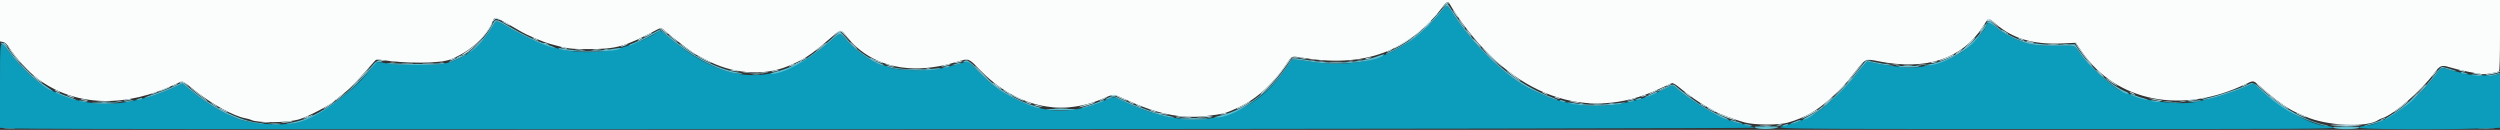 <svg id="svg" version="1.1" xmlns="http://www.w3.org/2000/svg" xmlns:xlink="http://www.w3.org/1999/xlink" width="400" height="20.776" viewBox="0, 0, 400,20.776"><rect x="0" y="0" width="400" height="20.776" fill="#333333" stroke="none"/><g id="svgg"><path id="path0" d="M230.506 1.968 C 227.388 5.789,223.497 8.419,219.250 9.576 C 216.791 10.245,212.945 10.388,210.083 9.916 C 209.167 9.765,208.042 9.607,207.583 9.566 L 206.750 9.492 205.754 10.954 C 199.966 19.454,190.808 21.403,180.184 16.395 C 177.949 15.342,178.277 15.384,176.970 15.980 C 171.975 18.255,167.356 18.274,162.896 16.038 C 159.886 14.530,158.736 13.701,156.621 11.514 C 155.727 10.590,154.925 9.833,154.837 9.833 C 154.750 9.833,154.357 9.942,153.964 10.074 C 153.215 10.327,152.514 10.508,150.583 10.948 C 148.339 11.459,142.605 11.257,141.925 10.643 C 141.838 10.564,141.635 10.500,141.473 10.500 C 140.406 10.500,137.049 8.262,135.627 6.602 C 134.333 5.091,134.604 5.075,132.626 6.785 C 124.166 14.101,115.961 13.760,106.705 5.708 C 105.962 5.062,105.600 4.846,105.455 4.961 C 103.962 6.149,99.806 7.769,97.417 8.095 C 91.684 8.877,87.339 7.850,81.171 4.252 C 79.503 3.279,79.379 3.249,79.095 3.754 C 77.101 7.303,74.471 9.411,71.062 10.192 C 69.683 10.509,63.537 10.467,61.750 10.130 C 60.219 9.841,60.198 9.845,59.744 10.494 C 57.020 14.383,50.753 18.982,47.218 19.684 C 44.782 20.168,39.884 19.801,38.083 18.999 C 37.900 18.917,37.202 18.623,36.532 18.345 C 35.106 17.754,32.088 15.793,30.392 14.355 L 29.200 13.346 28.225 13.810 C 27.689 14.066,26.800 14.446,26.250 14.654 C 25.700 14.862,25.100 15.092,24.917 15.164 C 24.603 15.287,23.724 15.543,22.583 15.843 C 16.766 17.371,11.328 16.593,6.750 13.576 C 5.090 12.483,2.738 10.092,1.165 7.902 C -0.023 6.247,0.000 6.131,-0.000 13.712 L -0.000 20.448 2.276 20.557 C 7.187 20.793,281.286 20.661,280.750 20.424 C 280.475 20.302,279.537 20.031,278.667 19.822 C 277.796 19.613,276.971 19.385,276.833 19.317 C 276.696 19.248,276.246 19.068,275.833 18.917 C 274.058 18.268,269.805 15.569,268.175 14.058 C 267.637 13.559,267.792 13.530,265.813 14.494 C 263.737 15.505,261.901 16.109,259.500 16.570 C 256.099 17.223,252.918 17.052,249.083 16.009 C 248.337 15.806,247.465 15.442,245.167 14.378 C 241.286 12.580,235.918 7.464,232.662 2.458 C 231.413 0.539,231.632 0.589,230.506 1.968 M318.033 3.700 C 317.923 3.810,317.833 3.963,317.833 4.040 C 317.833 4.528,315.721 6.971,314.455 7.949 C 312.033 9.819,307.325 11.147,304.473 10.764 C 303.984 10.698,303.021 10.581,302.333 10.503 C 301.646 10.426,300.558 10.240,299.917 10.090 L 298.750 9.817 298.167 10.459 C 297.846 10.813,297.133 11.688,296.583 12.405 C 295.417 13.925,291.914 17.245,290.635 18.044 C 289.191 18.944,287.838 19.515,286.083 19.966 C 283.330 20.673,280.901 20.634,328.750 20.645 C 367.838 20.654,373.695 20.624,373.333 20.417 C 373.104 20.286,372.679 20.176,372.388 20.173 C 369.908 20.145,364.752 17.272,361.235 13.959 L 360.554 13.317 359.207 13.909 C 357.638 14.599,355.397 15.350,353.746 15.740 C 353.107 15.891,352.246 16.102,351.833 16.210 C 349.184 16.900,343.427 16.309,340.703 15.068 C 340.219 14.847,339.777 14.667,339.719 14.667 C 338.795 14.667,334.234 10.648,332.898 8.656 C 331.901 7.170,332.217 7.283,329.161 7.321 C 326.635 7.352,324.983 7.191,323.917 6.807 C 322.001 6.119,320.611 5.371,319.420 4.389 C 318.204 3.386,318.300 3.433,318.033 3.700 M389.766 11.903 C 386.788 16.076,381.138 20.143,378.278 20.172 C 377.988 20.175,377.604 20.287,377.426 20.422 C 377.067 20.694,389.946 20.784,396.723 20.557 L 400.000 20.447 400.000 16.129 L 400.000 11.811 399.625 11.947 C 399.071 12.148,395.891 12.109,394.833 11.888 C 394.329 11.783,393.317 11.535,392.583 11.339 C 391.850 11.142,391.093 10.942,390.900 10.893 C 390.617 10.821,390.400 11.014,389.766 11.903 " stroke="none" fill="#0d9dbc" fill-rule="evenodd"></path><path id="path1" d="M0.000 3.312 L 0.000 6.625 0.477 6.720 C 0.821 6.789,1.111 7.061,1.519 7.698 C 2.507 9.241,4.656 11.583,6.010 12.592 C 12.045 17.085,20.065 17.347,28.397 13.322 C 29.280 12.895,29.067 12.805,31.189 14.496 C 33.944 16.691,37.412 18.591,39.276 18.928 C 39.628 18.992,40.041 19.108,40.194 19.187 C 41.185 19.697,45.842 19.661,47.750 19.127 C 49.250 18.707,53.147 16.651,53.667 16.005 C 53.712 15.948,54.237 15.530,54.833 15.077 C 55.429 14.624,56.254 13.881,56.667 13.425 C 57.079 12.970,57.867 12.103,58.417 11.498 C 58.967 10.894,59.593 10.188,59.808 9.930 C 60.159 9.509,60.270 9.472,60.891 9.570 C 64.861 10.198,70.339 10.173,72.042 9.518 C 75.184 8.309,77.997 5.749,78.886 3.288 C 79.130 2.612,79.367 2.704,83.208 4.960 C 84.457 5.694,86.761 6.672,88.167 7.066 C 90.732 7.784,91.257 7.854,94.094 7.857 C 98.627 7.861,99.930 7.495,105.083 4.767 C 105.749 4.414,105.834 4.426,106.421 4.959 C 107.654 6.077,111.315 8.833,111.567 8.833 C 111.596 8.833,112.151 9.125,112.799 9.481 C 117.028 11.806,122.015 12.233,126.000 10.613 C 128.520 9.589,129.699 8.825,132.541 6.376 C 134.687 4.527,134.415 4.552,135.672 6.090 C 138.736 9.839,143.676 11.548,149.173 10.762 C 150.771 10.533,151.336 10.406,153.338 9.819 C 155.011 9.329,154.999 9.324,156.708 11.100 C 162.472 17.086,169.659 18.768,176.546 15.740 C 178.167 15.027,178.167 15.027,179.858 15.815 C 185.019 18.217,188.923 19.038,192.962 18.569 C 195.710 18.250,196.147 18.134,198.167 17.187 C 201.218 15.758,203.986 13.168,206.242 9.631 C 206.616 9.044,206.892 8.971,208.000 9.169 C 218.113 10.974,225.506 8.300,231.017 0.846 C 231.442 0.271,231.790 0.189,231.953 0.625 C 232.013 0.785,232.547 1.629,233.140 2.500 C 241.913 15.394,253.853 19.716,265.500 14.214 C 266.462 13.759,267.362 13.348,267.500 13.300 C 267.642 13.250,268.109 13.510,268.583 13.903 C 270.197 15.240,271.929 16.464,273.083 17.083 C 273.725 17.427,274.328 17.770,274.422 17.845 C 274.754 18.107,277.936 19.282,279.171 19.598 C 280.862 20.031,284.628 20.039,286.083 19.613 C 288.792 18.821,290.667 17.757,292.852 15.774 C 294.870 13.942,294.989 13.812,296.972 11.292 C 298.476 9.379,298.463 9.384,300.595 9.808 C 308.201 11.322,313.945 9.414,317.238 4.281 C 318.211 2.765,318.113 2.787,319.305 3.817 C 322.061 6.199,325.374 7.169,330.001 6.948 L 332.109 6.847 333.140 8.334 C 338.667 16.309,349.172 18.358,359.323 13.439 C 360.432 12.901,360.553 12.899,361.126 13.396 C 361.378 13.614,362.183 14.312,362.917 14.947 C 364.423 16.253,366.252 17.500,367.346 17.970 C 367.751 18.144,368.421 18.440,368.833 18.627 C 372.216 20.161,378.862 20.467,380.583 19.167 C 380.675 19.097,380.937 18.983,381.164 18.913 C 382.970 18.358,387.399 14.523,389.430 11.757 C 390.350 10.504,390.661 10.367,391.784 10.717 C 393.343 11.203,396.575 11.865,397.417 11.871 C 397.866 11.874,399.631 11.542,399.836 11.415 C 399.938 11.352,400.000 9.193,400.000 5.657 L 400.000 0.000 200.000 0.000 L 0.000 0.000 0.000 3.312 " stroke="none" fill="#fbfcfc" fill-rule="evenodd"></path><path id="path2" d="M317.918 3.331 C 317.859 3.427,317.928 3.453,318.085 3.393 C 318.252 3.329,318.555 3.472,318.885 3.770 L 319.417 4.250 318.927 3.708 C 318.429 3.157,318.101 3.035,317.918 3.331 M227.583 4.772 L 226.583 5.702 227.625 4.834 C 228.531 4.080,228.790 3.821,228.625 3.837 C 228.602 3.840,228.133 4.260,227.583 4.772 M317.000 4.833 C 316.804 5.108,316.681 5.333,316.727 5.333 C 316.773 5.333,316.971 5.108,317.167 4.833 C 317.362 4.558,317.485 4.333,317.439 4.333 C 317.394 4.333,317.196 4.558,317.000 4.833 M320.251 4.834 C 320.362 5.015,321.333 5.556,321.333 5.437 C 321.333 5.398,321.066 5.209,320.740 5.016 C 320.414 4.824,320.193 4.742,320.251 4.834 M225.917 6.098 L 225.417 6.528 225.958 6.169 C 226.256 5.972,226.500 5.778,226.500 5.739 C 226.500 5.614,226.429 5.657,225.917 6.098 M76.410 7.042 L 75.583 7.917 76.458 7.090 C 76.940 6.635,77.333 6.241,77.333 6.215 C 77.333 6.090,77.179 6.229,76.410 7.042 M236.250 7.000 C 236.608 7.367,236.938 7.667,236.984 7.667 C 237.030 7.667,236.775 7.367,236.417 7.000 C 236.059 6.633,235.728 6.333,235.682 6.333 C 235.637 6.333,235.892 6.633,236.250 7.000 M0.667 7.023 C 0.804 7.148,1.025 7.362,1.156 7.500 C 1.342 7.694,1.339 7.658,1.142 7.342 C 1.002 7.118,0.782 6.903,0.652 6.865 C 0.463 6.809,0.465 6.839,0.667 7.023 M87.083 7.000 C 87.267 7.079,87.529 7.143,87.667 7.143 C 87.824 7.143,87.793 7.090,87.583 7.000 C 87.400 6.921,87.138 6.857,87.000 6.857 C 86.842 6.857,86.873 6.910,87.083 7.000 M131.573 7.375 L 131.083 7.917 131.625 7.427 C 131.923 7.158,132.167 6.914,132.167 6.885 C 132.167 6.757,132.029 6.870,131.573 7.375 M330.125 7.118 C 330.331 7.157,330.669 7.157,330.875 7.118 C 331.081 7.078,330.912 7.045,330.500 7.045 C 330.087 7.045,329.919 7.078,330.125 7.118 M314.167 7.854 C 313.586 8.363,313.586 8.364,314.120 8.008 C 314.415 7.812,314.701 7.580,314.755 7.492 C 314.916 7.232,314.782 7.314,314.167 7.854 M96.708 7.948 C 96.869 7.990,97.131 7.990,97.292 7.948 C 97.452 7.906,97.321 7.872,97.000 7.872 C 96.679 7.872,96.548 7.906,96.708 7.948 M92.711 8.120 C 92.964 8.158,93.339 8.157,93.544 8.117 C 93.749 8.078,93.542 8.046,93.083 8.048 C 92.625 8.049,92.457 8.081,92.711 8.120 M94.708 8.119 C 94.960 8.158,95.373 8.158,95.625 8.119 C 95.877 8.081,95.671 8.050,95.167 8.050 C 94.662 8.050,94.456 8.081,94.708 8.119 M238.583 9.333 C 239.128 9.883,239.610 10.333,239.656 10.333 C 239.702 10.333,239.294 9.883,238.750 9.333 C 238.206 8.783,237.723 8.333,237.677 8.333 C 237.631 8.333,238.039 8.783,238.583 9.333 M73.333 9.083 C 73.104 9.214,72.992 9.322,73.083 9.322 C 73.175 9.322,73.438 9.214,73.667 9.083 C 73.896 8.952,74.008 8.845,73.917 8.845 C 73.825 8.845,73.563 8.952,73.333 9.083 M2.167 9.052 C 2.167 9.081,2.410 9.325,2.708 9.594 L 3.250 10.083 2.760 9.542 C 2.304 9.037,2.167 8.923,2.167 9.052 M139.167 9.241 C 139.167 9.287,139.392 9.441,139.667 9.583 C 139.942 9.726,140.167 9.804,140.167 9.759 C 140.167 9.713,139.942 9.559,139.667 9.417 C 139.392 9.274,139.167 9.196,139.167 9.241 M206.607 9.295 C 206.564 9.365,206.822 9.395,207.181 9.361 C 207.540 9.326,207.833 9.269,207.833 9.232 C 207.833 9.108,206.686 9.167,206.607 9.295 M334.167 10.083 C 334.478 10.404,334.770 10.667,334.815 10.667 C 334.861 10.667,334.644 10.404,334.333 10.083 C 334.022 9.762,333.730 9.500,333.685 9.500 C 333.639 9.500,333.856 9.762,334.167 10.083 M127.333 10.167 C 126.829 10.433,126.475 10.654,126.547 10.659 C 126.724 10.669,128.333 9.848,128.333 9.747 C 128.333 9.636,128.356 9.626,127.333 10.167 M211.375 9.948 C 211.535 9.990,211.798 9.990,211.958 9.948 C 212.119 9.906,211.987 9.872,211.667 9.872 C 211.346 9.872,211.215 9.906,211.375 9.948 M215.627 9.951 C 215.834 9.991,216.134 9.990,216.294 9.948 C 216.453 9.906,216.283 9.874,215.917 9.875 C 215.550 9.877,215.420 9.911,215.627 9.951 M65.798 10.290 C 66.375 10.323,67.275 10.323,67.798 10.290 C 68.322 10.257,67.850 10.230,66.750 10.230 C 65.650 10.231,65.222 10.258,65.798 10.290 M301.708 10.282 C 301.869 10.323,302.131 10.323,302.292 10.282 C 302.452 10.240,302.321 10.205,302.000 10.205 C 301.679 10.205,301.548 10.240,301.708 10.282 M4.333 11.417 C 4.924 12.012,5.445 12.500,5.490 12.500 C 5.536 12.500,5.091 12.012,4.500 11.417 C 3.909 10.821,3.389 10.333,3.343 10.333 C 3.297 10.333,3.743 10.821,4.333 11.417 M303.375 10.448 C 303.535 10.490,303.798 10.490,303.958 10.448 C 304.119 10.406,303.987 10.372,303.667 10.372 C 303.346 10.372,303.215 10.406,303.375 10.448 M306.625 10.451 C 306.831 10.491,307.169 10.491,307.375 10.451 C 307.581 10.411,307.412 10.379,307.000 10.379 C 306.587 10.379,306.419 10.411,306.625 10.451 M157.083 11.833 C 157.628 12.383,158.110 12.833,158.156 12.833 C 158.202 12.833,157.794 12.383,157.250 11.833 C 156.706 11.283,156.223 10.833,156.177 10.833 C 156.131 10.833,156.539 11.283,157.083 11.833 M145.548 11.123 C 146.078 11.157,146.903 11.156,147.381 11.123 C 147.859 11.089,147.425 11.062,146.417 11.062 C 145.408 11.063,145.017 11.090,145.548 11.123 M335.833 11.750 C 336.144 12.071,336.436 12.333,336.482 12.333 C 336.528 12.333,336.311 12.071,336.000 11.750 C 335.689 11.429,335.397 11.167,335.351 11.167 C 335.305 11.167,335.522 11.429,335.833 11.750 M58.240 11.875 L 57.750 12.417 58.292 11.927 C 58.797 11.471,58.910 11.333,58.781 11.333 C 58.752 11.333,58.509 11.577,58.240 11.875 M120.132 11.790 C 120.708 11.823,121.608 11.823,122.132 11.790 C 122.655 11.757,122.183 11.730,121.083 11.730 C 119.983 11.731,119.555 11.758,120.132 11.790 M295.740 13.042 L 295.250 13.583 295.792 13.094 C 296.297 12.638,296.410 12.500,296.281 12.500 C 296.252 12.500,296.009 12.744,295.740 13.042 M56.575 13.708 L 55.917 14.417 56.625 13.758 C 57.015 13.395,57.333 13.077,57.333 13.050 C 57.333 12.923,57.188 13.050,56.575 13.708 M387.573 14.208 L 387.083 14.750 387.625 14.260 C 388.130 13.804,388.243 13.667,388.115 13.667 C 388.086 13.667,387.842 13.910,387.573 14.208 M265.667 14.250 C 265.254 14.471,264.992 14.652,265.083 14.652 C 265.175 14.652,265.587 14.471,266.000 14.250 C 266.412 14.029,266.675 13.848,266.583 13.848 C 266.492 13.848,266.079 14.029,265.667 14.250 M161.167 14.908 C 161.167 14.954,161.392 15.108,161.667 15.250 C 161.942 15.392,162.167 15.471,162.167 15.425 C 162.167 15.379,161.942 15.226,161.667 15.083 C 161.392 14.941,161.167 14.862,161.167 14.908 M386.158 15.625 L 385.583 16.250 386.208 15.676 C 386.790 15.141,386.910 15.000,386.783 15.000 C 386.755 15.000,386.474 15.281,386.158 15.625 M177.776 15.292 C 177.733 15.360,177.909 15.417,178.167 15.417 C 178.424 15.417,178.600 15.360,178.558 15.292 C 178.515 15.223,178.339 15.167,178.167 15.167 C 177.994 15.167,177.818 15.223,177.776 15.292 M363.167 15.385 C 363.167 15.414,363.410 15.658,363.708 15.927 L 364.250 16.417 363.760 15.875 C 363.304 15.370,363.167 15.257,363.167 15.385 M292.500 16.250 C 292.095 16.662,291.801 17.000,291.847 17.000 C 291.893 17.000,292.262 16.662,292.667 16.250 C 293.072 15.838,293.365 15.500,293.319 15.500 C 293.274 15.500,292.905 15.838,292.500 16.250 M18.711 16.286 C 18.964 16.325,19.339 16.324,19.544 16.284 C 19.749 16.244,19.542 16.213,19.083 16.214 C 18.625 16.216,18.457 16.248,18.711 16.286 M346.208 16.288 C 346.552 16.324,347.115 16.324,347.458 16.288 C 347.802 16.252,347.521 16.223,346.833 16.223 C 346.146 16.223,345.865 16.252,346.208 16.288 M348.877 16.286 C 349.131 16.325,349.506 16.324,349.711 16.284 C 349.916 16.244,349.708 16.213,349.250 16.214 C 348.792 16.216,348.624 16.248,348.877 16.286 M16.292 16.451 C 16.498 16.491,16.835 16.491,17.042 16.451 C 17.248 16.411,17.079 16.379,16.667 16.379 C 16.254 16.379,16.085 16.411,16.292 16.451 M252.708 16.615 C 252.869 16.657,253.131 16.657,253.292 16.615 C 253.452 16.573,253.321 16.539,253.000 16.539 C 252.679 16.539,252.548 16.573,252.708 16.615 M257.458 16.618 C 257.665 16.657,258.002 16.657,258.208 16.618 C 258.415 16.578,258.246 16.545,257.833 16.545 C 257.421 16.545,257.252 16.578,257.458 16.618 M254.955 16.787 C 255.250 16.824,255.775 16.824,256.121 16.788 C 256.467 16.752,256.225 16.722,255.583 16.721 C 254.942 16.721,254.659 16.750,254.955 16.787 M291.000 17.520 C 290.419 18.030,290.419 18.030,290.953 17.675 C 291.248 17.478,291.534 17.246,291.588 17.159 C 291.749 16.899,291.616 16.981,291.000 17.520 M168.964 17.456 C 169.448 17.490,170.198 17.490,170.631 17.456 C 171.063 17.421,170.667 17.394,169.750 17.394 C 168.833 17.395,168.480 17.423,168.964 17.456 M185.250 18.167 C 185.433 18.245,185.696 18.310,185.833 18.310 C 185.991 18.310,185.960 18.257,185.750 18.167 C 185.567 18.088,185.304 18.023,185.167 18.023 C 185.009 18.023,185.040 18.076,185.250 18.167 M49.333 18.667 C 49.012 18.842,48.825 18.986,48.917 18.986 C 49.008 18.986,49.346 18.842,49.667 18.667 C 49.987 18.491,50.175 18.347,50.083 18.347 C 49.992 18.347,49.654 18.491,49.333 18.667 M188.208 18.782 C 188.369 18.823,188.631 18.823,188.792 18.782 C 188.952 18.740,188.821 18.705,188.500 18.705 C 188.179 18.705,188.048 18.740,188.208 18.782 M193.208 18.782 C 193.369 18.823,193.631 18.823,193.792 18.782 C 193.952 18.740,193.821 18.705,193.500 18.705 C 193.179 18.705,193.048 18.740,193.208 18.782 M190.292 18.955 C 190.681 18.990,191.319 18.990,191.708 18.955 C 192.098 18.920,191.779 18.892,191.000 18.892 C 190.221 18.892,189.902 18.920,190.292 18.955 M381.083 19.089 C 380.665 19.291,380.651 19.314,381.000 19.230 C 381.229 19.174,381.488 19.063,381.575 18.981 C 381.791 18.779,381.672 18.805,381.083 19.089 M43.131 19.790 C 43.615 19.824,44.365 19.823,44.797 19.789 C 45.230 19.755,44.833 19.727,43.917 19.728 C 43.000 19.728,42.646 19.756,43.131 19.790 M284.294 20.118 C 284.501 20.158,284.801 20.156,284.960 20.115 C 285.120 20.073,284.950 20.040,284.583 20.042 C 284.217 20.044,284.086 20.078,284.294 20.118 M282.377 20.286 C 282.631 20.325,283.006 20.324,283.211 20.284 C 283.416 20.244,283.208 20.213,282.750 20.214 C 282.292 20.216,282.124 20.248,282.377 20.286 M374.708 20.289 C 375.144 20.324,375.856 20.324,376.292 20.289 C 376.727 20.255,376.371 20.227,375.500 20.227 C 374.629 20.227,374.273 20.255,374.708 20.289 " stroke="none" fill="#99d6e3" fill-rule="evenodd"></path><path id="path3" d="M229.828 2.514 C 227.472 5.213,225.281 6.911,222.542 8.158 C 222.061 8.377,221.700 8.589,221.739 8.628 C 221.871 8.759,224.491 7.359,225.777 6.470 C 227.207 5.482,229.142 3.639,230.506 1.968 C 231.632 0.589,231.413 0.539,232.662 2.458 C 235.918 7.464,241.286 12.580,245.167 14.378 C 247.691 15.547,248.816 16.003,249.145 15.988 C 249.295 15.981,249.042 15.841,248.583 15.677 C 242.680 13.562,237.345 9.105,233.001 2.659 L 231.564 0.526 229.828 2.514 M78.816 3.875 C 77.996 5.502,76.729 7.002,75.075 8.303 L 74.583 8.689 75.167 8.353 C 76.332 7.681,77.957 5.779,79.095 3.754 C 79.379 3.249,79.503 3.279,81.171 4.252 C 84.294 6.073,87.954 7.699,88.833 7.654 C 88.971 7.647,88.408 7.418,87.583 7.144 C 85.797 6.553,83.712 5.557,81.368 4.177 C 79.326 2.974,79.274 2.968,78.816 3.875 M317.494 4.292 C 315.858 7.204,311.975 9.814,308.522 10.321 C 307.646 10.450,307.629 10.461,308.270 10.480 C 310.222 10.537,314.218 8.535,315.923 6.645 C 316.629 5.863,317.833 4.212,317.833 4.028 C 317.833 3.394,318.354 3.509,319.405 4.377 C 320.610 5.371,321.994 6.116,323.917 6.807 C 324.983 7.191,326.635 7.352,329.161 7.321 C 332.217 7.283,331.901 7.170,332.898 8.656 C 334.547 11.114,339.991 15.565,340.601 14.954 C 340.643 14.912,340.431 14.778,340.130 14.657 C 337.859 13.736,334.703 10.996,332.849 8.333 L 331.978 7.083 329.527 7.142 C 324.934 7.252,322.196 6.452,319.374 4.175 C 318.086 3.135,318.145 3.131,317.494 4.292 M103.750 5.700 C 102.742 6.254,101.581 6.824,101.170 6.966 C 100.759 7.108,100.518 7.256,100.633 7.294 C 100.843 7.364,103.355 6.183,104.888 5.294 L 105.692 4.827 106.721 5.722 C 110.742 9.220,115.911 11.855,118.667 11.812 C 119.021 11.807,118.730 11.710,117.926 11.564 C 114.583 10.961,110.984 9.062,107.250 5.933 C 106.425 5.242,105.712 4.680,105.667 4.684 C 105.621 4.688,104.758 5.146,103.750 5.700 M134.167 5.133 C 134.167 5.319,131.505 7.585,130.000 8.681 C 128.026 10.118,126.373 10.906,124.083 11.501 C 123.416 11.675,123.107 11.811,123.362 11.819 C 125.253 11.880,129.241 9.713,132.626 6.785 C 134.604 5.075,134.333 5.091,135.627 6.602 C 137.047 8.259,140.422 10.511,141.465 10.496 C 141.622 10.494,141.329 10.319,140.815 10.108 C 138.792 9.275,136.953 7.944,135.581 6.319 C 134.562 5.111,134.167 4.780,134.167 5.133 M0.291 7.005 C 0.497 7.088,0.910 7.510,1.208 7.942 C 3.025 10.579,6.800 14.051,8.456 14.608 C 8.618 14.662,7.951 14.175,6.974 13.524 C 5.083 12.265,2.945 10.142,1.547 8.133 C 0.784 7.036,0.566 6.834,0.167 6.846 C 0.027 6.851,0.082 6.921,0.291 7.005 M89.363 7.743 C 89.999 8.426,98.675 8.424,99.305 7.741 C 99.366 7.675,99.079 7.672,98.667 7.736 C 95.054 8.294,92.877 8.296,89.917 7.746 C 89.550 7.678,89.301 7.677,89.363 7.743 M73.037 9.310 C 72.278 9.642,71.724 9.936,71.806 9.963 C 71.980 10.021,74.500 8.896,74.500 8.759 C 74.500 8.708,74.481 8.676,74.458 8.686 C 74.435 8.697,73.796 8.978,73.037 9.310 M220.102 9.111 C 217.600 10.010,213.378 10.275,210.083 9.741 C 206.927 9.229,206.772 9.230,206.423 9.774 C 203.485 14.360,199.418 17.517,195.167 18.511 C 194.479 18.672,194.104 18.809,194.333 18.816 C 197.356 18.912,202.790 15.223,205.583 11.180 L 206.750 9.491 207.583 9.566 C 208.042 9.607,209.167 9.765,210.083 9.916 C 213.868 10.541,220.327 9.895,221.441 8.781 C 221.624 8.599,221.327 8.672,220.102 9.111 M59.186 10.919 C 54.982 15.918,50.367 19.072,46.411 19.648 C 45.794 19.738,45.619 19.800,45.950 19.813 C 49.405 19.945,55.233 15.980,59.954 10.287 C 60.257 9.922,60.426 9.855,60.871 9.923 C 61.301 9.989,61.346 9.973,61.083 9.848 C 60.452 9.549,60.237 9.670,59.186 10.919 M154.167 9.846 C 153.980 9.976,154.051 9.994,154.446 9.916 C 154.945 9.818,155.070 9.910,156.611 11.503 C 158.182 13.127,159.509 14.206,160.922 15.006 C 163.206 16.299,165.693 17.349,166.401 17.318 C 166.593 17.310,166.412 17.209,166.000 17.094 C 162.658 16.158,159.442 14.178,156.740 11.394 C 155.091 9.695,154.711 9.466,154.167 9.846 M297.469 11.041 C 295.036 14.236,291.795 17.303,289.684 18.406 C 288.895 18.818,288.348 19.158,288.467 19.161 C 289.611 19.190,294.410 15.200,296.543 12.447 C 297.115 11.709,297.846 10.817,298.167 10.465 L 298.750 9.824 300.250 10.159 C 301.075 10.342,302.087 10.484,302.500 10.474 C 303.208 10.455,303.193 10.447,302.250 10.331 C 301.700 10.263,300.688 10.086,300.000 9.937 C 299.313 9.788,298.697 9.667,298.632 9.667 C 298.568 9.667,298.044 10.285,297.469 11.041 M62.250 10.200 C 63.385 10.437,70.070 10.452,70.917 10.219 C 71.480 10.064,71.364 10.052,70.167 10.143 C 68.332 10.282,65.190 10.280,63.083 10.138 C 61.703 10.045,61.560 10.056,62.250 10.200 M152.750 10.268 L 152.083 10.501 152.750 10.402 C 153.444 10.299,154.172 9.997,153.667 10.023 C 153.529 10.029,153.117 10.140,152.750 10.268 M141.917 10.619 C 142.480 11.185,148.904 11.487,150.250 11.010 C 150.726 10.842,150.718 10.837,150.083 10.919 C 147.166 11.292,143.692 11.134,142.041 10.553 C 141.846 10.485,141.805 10.506,141.917 10.619 M151.167 10.667 L 150.750 10.800 151.167 10.814 C 151.396 10.822,151.696 10.756,151.833 10.667 C 152.152 10.461,151.809 10.461,151.167 10.667 M303.750 10.667 C 304.429 10.839,306.103 10.845,306.917 10.676 C 307.399 10.576,306.985 10.538,305.417 10.539 C 304.093 10.539,303.445 10.589,303.750 10.667 M389.563 11.939 C 387.730 14.378,384.826 17.058,382.536 18.422 C 381.961 18.765,381.525 19.080,381.568 19.123 C 381.656 19.212,383.991 17.672,385.250 16.696 C 386.382 15.817,388.810 13.242,389.755 11.918 C 390.598 10.736,390.610 10.731,391.583 11.070 C 391.950 11.198,392.550 11.346,392.917 11.399 C 393.493 11.483,392.120 11.023,390.896 10.723 C 390.607 10.652,390.361 10.877,389.563 11.939 M393.833 11.667 C 393.971 11.756,394.271 11.822,394.500 11.814 L 394.917 11.800 394.500 11.667 C 393.858 11.461,393.515 11.461,393.833 11.667 M399.636 11.753 C 399.589 11.800,399.107 11.904,398.567 11.983 C 397.610 12.122,397.603 12.126,398.333 12.139 C 398.966 12.150,400.436 11.720,399.903 11.680 C 399.803 11.673,399.683 11.705,399.636 11.753 M120.461 11.954 C 120.761 11.991,121.211 11.990,121.461 11.952 C 121.712 11.914,121.467 11.884,120.917 11.885 C 120.367 11.886,120.162 11.917,120.461 11.954 M395.500 11.991 C 395.911 12.132,397.288 12.225,397.153 12.104 C 397.115 12.070,396.633 11.998,396.083 11.946 C 395.436 11.883,395.230 11.899,395.500 11.991 M28.305 13.588 C 27.590 13.960,25.513 14.770,23.667 15.396 C 23.254 15.536,23.024 15.654,23.155 15.659 C 23.381 15.666,24.192 15.437,24.917 15.160 C 25.100 15.090,25.700 14.862,26.250 14.654 C 26.800 14.446,27.689 14.066,28.225 13.810 L 29.200 13.346 30.392 14.355 C 32.088 15.793,35.106 17.754,36.532 18.345 C 37.202 18.623,37.900 18.918,38.083 19.000 C 38.761 19.304,41.466 19.858,41.933 19.788 C 42.403 19.719,42.401 19.716,41.861 19.692 C 38.698 19.549,33.744 17.102,30.107 13.883 C 29.165 13.049,29.297 13.071,28.305 13.588 M359.404 13.651 C 358.177 14.219,354.620 15.399,353.264 15.688 C 352.722 15.804,352.366 15.928,352.473 15.963 C 352.935 16.117,357.015 14.873,359.207 13.909 L 360.554 13.317 361.235 13.959 C 363.527 16.118,365.634 17.623,367.687 18.567 C 369.411 19.360,371.777 20.170,372.305 20.148 C 372.642 20.135,372.588 20.097,372.083 19.995 C 369.085 19.389,365.329 17.369,362.383 14.778 C 360.311 12.956,360.639 13.080,359.404 13.651 M266.333 14.083 C 265.737 14.395,265.308 14.654,265.380 14.659 C 265.451 14.663,265.955 14.442,266.500 14.167 C 267.689 13.566,267.648 13.569,268.175 14.058 C 270.116 15.857,275.620 19.208,276.546 19.155 C 276.658 19.148,276.422 18.998,276.022 18.820 C 273.593 17.742,272.122 16.883,270.167 15.402 C 269.296 14.743,268.418 14.045,268.215 13.852 C 267.737 13.395,267.620 13.410,266.333 14.083 M8.925 14.812 C 9.167 15.035,11.783 16.001,12.120 15.992 C 12.283 15.987,11.817 15.777,11.083 15.524 C 10.350 15.271,9.586 14.975,9.386 14.865 C 8.960 14.633,8.697 14.603,8.925 14.812 M264.793 14.762 C 264.741 14.815,264.259 15.045,263.724 15.273 C 263.188 15.502,262.972 15.640,263.244 15.582 C 263.799 15.463,265.167 14.868,265.167 14.746 C 265.167 14.635,264.909 14.647,264.793 14.762 M340.925 15.146 C 341.177 15.378,343.130 16.002,343.542 15.982 C 343.748 15.971,343.542 15.867,343.083 15.750 C 342.625 15.633,341.971 15.416,341.630 15.269 C 340.941 14.970,340.686 14.925,340.925 15.146 M177.356 15.605 C 177.047 15.740,176.831 15.887,176.877 15.932 C 176.922 15.977,177.227 15.886,177.556 15.730 L 178.153 15.445 180.035 16.332 C 182.843 17.655,187.192 19.019,187.875 18.792 C 187.975 18.758,187.501 18.629,186.820 18.504 C 185.166 18.201,182.280 17.203,180.081 16.173 C 178.105 15.248,178.152 15.258,177.356 15.605 M22.083 15.833 L 21.750 15.977 22.083 15.986 C 22.267 15.991,22.529 15.922,22.667 15.833 C 22.998 15.619,22.582 15.619,22.083 15.833 M261.917 15.833 L 261.583 15.977 261.917 15.986 C 262.100 15.991,262.362 15.922,262.500 15.833 C 262.831 15.619,262.415 15.619,261.917 15.833 M12.750 16.162 C 13.068 16.303,14.131 16.399,13.986 16.273 C 13.948 16.240,13.579 16.168,13.167 16.114 C 12.666 16.048,12.527 16.064,12.750 16.162 M20.250 16.167 L 19.750 16.294 20.250 16.302 C 20.525 16.306,20.900 16.245,21.083 16.167 L 21.417 16.023 21.083 16.031 C 20.900 16.036,20.525 16.097,20.250 16.167 M175.833 16.291 C 175.512 16.437,174.688 16.727,174.000 16.936 C 173.313 17.145,172.891 17.319,173.064 17.324 C 173.441 17.335,176.351 16.362,176.575 16.150 C 176.809 15.928,176.509 15.986,175.833 16.291 M249.667 16.167 C 249.804 16.256,250.067 16.324,250.250 16.319 L 250.583 16.310 250.250 16.167 C 249.752 15.953,249.335 15.953,249.667 16.167 M260.667 16.167 L 260.250 16.300 260.667 16.314 C 260.896 16.322,261.196 16.256,261.333 16.167 C 261.652 15.961,261.309 15.961,260.667 16.167 M344.250 16.158 C 344.567 16.302,345.799 16.402,345.653 16.271 C 345.615 16.237,345.208 16.164,344.750 16.108 C 344.189 16.040,344.026 16.056,344.250 16.158 M350.750 16.167 L 349.917 16.281 350.750 16.295 C 351.208 16.303,351.733 16.245,351.917 16.167 L 352.250 16.023 351.917 16.038 C 351.733 16.046,351.208 16.104,350.750 16.167 M15.313 16.543 C 15.991 16.621,17.223 16.620,18.063 16.541 C 19.499 16.405,19.430 16.397,16.833 16.399 C 14.466 16.401,14.254 16.421,15.313 16.543 M251.068 16.492 C 252.777 17.055,258.044 17.060,259.750 16.501 L 260.250 16.337 259.667 16.411 C 256.058 16.868,254.183 16.870,251.152 16.418 C 250.596 16.335,250.594 16.337,251.068 16.492 M347.125 16.456 C 347.606 16.490,348.394 16.490,348.875 16.456 C 349.356 16.423,348.962 16.395,348.000 16.395 C 347.037 16.395,346.644 16.423,347.125 16.456 M167.434 17.532 C 167.791 17.596,168.833 17.647,169.750 17.647 C 170.667 17.647,171.709 17.596,172.066 17.532 C 172.423 17.469,171.381 17.417,169.750 17.417 C 168.119 17.417,167.077 17.469,167.434 17.532 M188.833 19.028 C 189.246 19.091,190.221 19.142,191.000 19.142 C 191.779 19.142,192.754 19.091,193.167 19.028 C 193.596 18.963,192.669 18.914,191.000 18.914 C 189.331 18.914,188.404 18.963,188.833 19.028 M276.917 19.292 C 277.100 19.471,278.668 19.887,278.771 19.784 C 278.827 19.728,278.333 19.563,277.083 19.221 C 276.865 19.161,276.807 19.185,276.917 19.292 M287.083 19.508 C 286.625 19.679,286.362 19.821,286.500 19.824 C 286.800 19.829,287.947 19.442,288.108 19.281 C 288.286 19.103,287.989 19.169,287.083 19.508 M380.667 19.358 C 380.438 19.452,379.725 19.668,379.083 19.838 C 378.442 20.009,378.110 20.152,378.346 20.157 C 378.744 20.166,381.116 19.439,381.305 19.251 C 381.437 19.119,381.123 19.171,380.667 19.358 M43.625 19.954 C 43.923 19.991,44.410 19.991,44.708 19.954 C 45.006 19.917,44.762 19.887,44.167 19.887 C 43.571 19.887,43.327 19.917,43.625 19.954 M279.250 20.000 C 279.433 20.079,279.771 20.141,280.000 20.138 L 280.417 20.133 280.000 20.000 C 279.771 19.927,279.433 19.864,279.250 19.862 L 278.917 19.857 279.250 20.000 M285.417 20.000 L 285.083 20.143 285.417 20.152 C 285.600 20.157,285.862 20.089,286.000 20.000 C 286.331 19.786,285.915 19.786,285.417 20.000 M280.856 20.436 C 281.354 20.713,283.554 20.712,284.318 20.436 C 284.821 20.254,284.629 20.230,282.674 20.224 C 280.763 20.219,280.516 20.248,280.856 20.436 M373.386 20.452 C 373.884 20.730,377.011 20.734,377.387 20.458 C 377.620 20.288,377.248 20.250,375.347 20.250 C 373.434 20.250,373.086 20.286,373.386 20.452 M0.708 20.623 C 1.144 20.657,1.856 20.657,2.292 20.623 C 2.727 20.588,2.371 20.560,1.500 20.560 C 0.629 20.560,0.273 20.588,0.708 20.623 M396.708 20.624 C 397.327 20.656,398.340 20.656,398.958 20.624 C 399.577 20.592,399.071 20.565,397.833 20.565 C 396.596 20.565,396.090 20.592,396.708 20.624 " stroke="none" fill="#5ebfd3" fill-rule="evenodd"></path><path id="path4" d="M231.023 0.870 L 230.642 1.417 231.063 0.958 C 231.508 0.474,231.751 0.390,231.890 0.671 C 231.937 0.765,231.956 0.746,231.932 0.629 C 231.848 0.212,231.398 0.331,231.023 0.870 M232.744 2.125 C 233.001 2.515,233.243 2.833,233.282 2.833 C 233.402 2.833,232.764 1.819,232.513 1.612 C 232.383 1.505,232.487 1.735,232.744 2.125 M229.406 2.708 L 228.917 3.250 229.458 2.760 C 229.963 2.304,230.077 2.167,229.948 2.167 C 229.919 2.167,229.675 2.410,229.406 2.708 M79.033 3.033 C 78.923 3.143,78.833 3.308,78.833 3.399 C 78.833 3.489,78.938 3.421,79.065 3.247 C 79.268 2.970,79.357 2.956,79.773 3.134 C 80.213 3.323,80.225 3.319,79.926 3.086 C 79.536 2.781,79.299 2.767,79.033 3.033 M233.833 3.750 C 234.117 4.162,234.387 4.500,234.433 4.500 C 234.479 4.500,234.284 4.162,234.000 3.750 C 233.716 3.337,233.446 3.000,233.401 3.000 C 233.355 3.000,233.550 3.337,233.833 3.750 M317.918 3.165 C 317.859 3.261,317.929 3.286,318.086 3.226 C 318.255 3.161,318.554 3.304,318.886 3.608 C 319.178 3.875,319.568 4.204,319.754 4.338 C 319.939 4.473,319.714 4.230,319.254 3.799 C 318.409 3.008,318.104 2.863,317.918 3.165 M80.333 3.410 C 80.333 3.456,80.633 3.646,81.000 3.833 C 81.367 4.020,81.667 4.136,81.667 4.090 C 81.667 4.044,81.367 3.854,81.000 3.667 C 80.633 3.480,80.333 3.364,80.333 3.410 M228.174 4.056 L 227.599 4.750 228.299 4.091 C 228.685 3.729,229.000 3.410,229.000 3.383 C 229.000 3.191,228.664 3.465,228.174 4.056 M78.073 4.708 C 77.214 6.103,76.144 7.226,74.835 8.106 C 74.240 8.506,73.813 8.833,73.886 8.833 C 74.750 8.833,77.677 5.888,78.648 4.042 C 79.040 3.295,78.700 3.690,78.073 4.708 M317.229 4.292 C 316.736 4.969,316.584 5.313,316.990 4.833 C 317.366 4.389,317.716 3.833,317.621 3.833 C 317.589 3.833,317.413 4.040,317.229 4.292 M105.667 4.617 C 105.804 4.667,106.123 4.900,106.375 5.135 C 106.627 5.370,106.833 5.507,106.833 5.440 C 106.833 5.226,105.927 4.510,105.667 4.518 C 105.444 4.525,105.444 4.536,105.667 4.617 M226.667 5.362 C 226.230 5.758,226.125 5.902,226.417 5.706 C 226.877 5.396,227.641 4.657,227.484 4.674 C 227.447 4.678,227.079 4.987,226.667 5.362 M234.906 5.221 C 235.163 5.558,235.407 5.833,235.448 5.833 C 235.564 5.833,234.842 4.858,234.629 4.727 C 234.525 4.662,234.650 4.885,234.906 5.221 M133.658 5.458 L 133.083 6.083 133.675 5.542 C 134.432 4.847,134.448 4.850,135.309 5.790 L 136.034 6.583 135.335 5.708 C 134.502 4.665,134.400 4.650,133.658 5.458 M103.625 5.511 C 103.281 5.693,103.000 5.879,103.000 5.924 C 103.000 5.970,103.300 5.854,103.667 5.667 C 104.033 5.480,104.333 5.291,104.333 5.247 C 104.333 5.138,104.332 5.138,103.625 5.511 M107.000 5.549 C 107.000 5.592,107.353 5.916,107.784 6.269 C 108.215 6.622,108.514 6.824,108.448 6.718 C 108.308 6.491,107.000 5.436,107.000 5.549 M85.500 6.250 C 85.729 6.381,85.992 6.488,86.083 6.488 C 86.175 6.488,86.063 6.381,85.833 6.250 C 85.604 6.119,85.342 6.012,85.250 6.012 C 85.158 6.012,85.271 6.119,85.500 6.250 M102.240 6.245 C 102.062 6.379,101.992 6.489,102.083 6.489 C 102.175 6.489,102.396 6.379,102.574 6.245 C 102.751 6.110,102.822 6.000,102.730 6.000 C 102.639 6.000,102.418 6.110,102.240 6.245 M225.314 6.304 C 225.096 6.472,224.485 6.852,223.958 7.150 C 223.431 7.448,223.000 7.726,223.000 7.769 C 223.000 7.892,224.953 6.789,225.459 6.381 C 226.008 5.938,225.881 5.871,225.314 6.304 M315.000 6.968 C 314.135 7.846,314.125 7.866,314.820 7.314 C 315.424 6.834,316.216 5.949,315.979 6.018 C 315.945 6.028,315.504 6.455,315.000 6.968 M323.167 6.250 C 323.396 6.381,323.696 6.488,323.833 6.488 C 323.971 6.487,323.831 6.377,323.523 6.243 C 322.813 5.935,322.622 5.939,323.167 6.250 M236.250 6.833 C 236.608 7.200,236.938 7.500,236.984 7.500 C 237.030 7.500,236.775 7.200,236.417 6.833 C 236.059 6.467,235.728 6.167,235.682 6.167 C 235.637 6.167,235.892 6.467,236.250 6.833 M324.333 6.669 C 324.471 6.757,324.802 6.829,325.069 6.831 C 325.714 6.834,325.574 6.738,324.750 6.612 C 324.296 6.542,324.163 6.560,324.333 6.669 M136.500 7.250 C 136.811 7.571,137.103 7.833,137.149 7.833 C 137.195 7.833,136.978 7.571,136.667 7.250 C 136.356 6.929,136.064 6.667,136.018 6.667 C 135.972 6.667,136.189 6.929,136.500 7.250 M108.754 7.007 C 108.875 7.202,111.333 8.879,111.333 8.766 C 111.333 8.723,110.730 8.273,109.993 7.765 C 109.255 7.257,108.698 6.916,108.754 7.007 M332.086 7.000 C 332.466 7.705,334.028 9.803,334.442 10.165 C 334.895 10.562,334.893 10.554,334.400 9.998 C 334.116 9.678,333.521 8.892,333.079 8.250 C 332.272 7.079,331.824 6.514,332.086 7.000 M99.667 7.250 C 99.346 7.374,99.196 7.477,99.333 7.480 C 99.471 7.483,99.808 7.382,100.083 7.256 C 100.727 6.961,100.428 6.957,99.667 7.250 M131.000 7.695 C 130.563 8.092,130.459 8.236,130.750 8.039 C 131.210 7.729,131.974 6.991,131.817 7.007 C 131.780 7.011,131.412 7.321,131.000 7.695 M327.792 7.122 C 328.181 7.157,328.819 7.157,329.208 7.122 C 329.598 7.087,329.279 7.058,328.500 7.058 C 327.721 7.058,327.402 7.087,327.792 7.122 M1.271 7.500 C 1.521 8.024,2.357 9.119,3.181 10.000 L 4.037 10.917 3.310 10.036 C 2.592 9.165,2.034 8.451,1.451 7.657 C 1.286 7.433,1.205 7.362,1.271 7.500 M90.000 7.667 C 90.570 7.849,91.008 7.849,90.583 7.667 C 90.400 7.588,90.100 7.526,89.917 7.528 C 89.649 7.532,89.665 7.559,90.000 7.667 M238.278 8.875 C 238.996 9.560,239.883 10.370,240.250 10.675 C 240.617 10.979,240.099 10.446,239.101 9.489 C 238.102 8.533,237.215 7.723,237.129 7.690 C 237.043 7.657,237.560 8.190,238.278 8.875 M92.125 7.954 C 92.423 7.991,92.910 7.991,93.208 7.954 C 93.506 7.917,93.263 7.887,92.667 7.887 C 92.071 7.887,91.827 7.917,92.125 7.954 M94.958 7.954 C 95.256 7.991,95.744 7.991,96.042 7.954 C 96.340 7.917,96.096 7.887,95.500 7.887 C 94.904 7.887,94.660 7.917,94.958 7.954 M222.167 8.083 C 221.938 8.214,221.825 8.322,221.917 8.322 C 222.008 8.322,222.271 8.214,222.500 8.083 C 222.729 7.952,222.842 7.845,222.750 7.845 C 222.658 7.845,222.396 7.952,222.167 8.083 M313.338 8.258 C 313.020 8.483,312.832 8.666,312.921 8.666 C 313.010 8.665,313.308 8.481,313.583 8.255 C 314.225 7.729,314.085 7.731,313.338 8.258 M311.378 9.216 C 310.715 9.498,310.200 9.755,310.233 9.788 C 310.323 9.878,312.489 8.986,312.595 8.815 C 312.645 8.733,312.663 8.675,312.635 8.685 C 312.607 8.696,312.041 8.934,311.378 9.216 M111.667 8.994 C 112.056 9.284,113.833 10.181,113.833 10.088 C 113.833 10.042,113.365 9.761,112.792 9.462 C 111.629 8.856,111.294 8.717,111.667 8.994 M72.250 9.423 C 71.975 9.549,71.862 9.652,72.000 9.653 C 72.137 9.654,72.438 9.548,72.667 9.417 C 73.194 9.115,72.912 9.120,72.250 9.423 M128.458 9.429 C 127.835 9.767,127.873 9.907,128.500 9.583 C 128.775 9.441,129.000 9.289,129.000 9.246 C 129.000 9.138,128.982 9.145,128.458 9.429 M206.246 9.625 C 205.441 10.886,203.578 13.189,202.679 14.035 C 202.122 14.558,201.667 15.044,201.667 15.113 C 201.667 15.391,203.921 12.994,204.987 11.583 C 206.224 9.946,206.751 9.167,206.622 9.167 C 206.576 9.167,206.407 9.373,206.246 9.625 M207.847 9.228 C 207.885 9.262,208.217 9.335,208.583 9.391 C 209.048 9.461,209.149 9.446,208.917 9.341 C 208.597 9.196,207.704 9.102,207.847 9.228 M218.583 9.333 C 218.159 9.516,218.597 9.516,219.167 9.333 C 219.502 9.226,219.518 9.199,219.250 9.195 C 219.067 9.192,218.767 9.255,218.583 9.333 M60.181 9.562 C 60.219 9.596,60.625 9.667,61.083 9.720 C 61.645 9.785,61.781 9.770,61.500 9.675 C 61.084 9.533,60.049 9.445,60.181 9.562 M140.000 9.605 C 140.000 9.718,141.190 10.199,141.270 10.119 C 141.307 10.082,141.036 9.934,140.668 9.789 C 140.301 9.645,140.000 9.562,140.000 9.605 M154.375 9.615 C 154.535 9.657,154.798 9.657,154.958 9.615 C 155.119 9.573,154.987 9.539,154.667 9.539 C 154.346 9.539,154.215 9.573,154.375 9.615 M209.625 9.618 C 209.831 9.657,210.169 9.657,210.375 9.618 C 210.581 9.578,210.412 9.545,210.000 9.545 C 209.588 9.545,209.419 9.578,209.625 9.618 M217.125 9.618 C 217.331 9.657,217.669 9.657,217.875 9.618 C 218.081 9.578,217.912 9.545,217.500 9.545 C 217.088 9.545,216.919 9.578,217.125 9.618 M298.708 9.615 C 298.869 9.657,299.131 9.657,299.292 9.615 C 299.452 9.573,299.321 9.539,299.000 9.539 C 298.679 9.539,298.548 9.573,298.708 9.615 M153.190 9.858 C 152.882 9.946,152.661 10.050,152.699 10.088 C 152.784 10.172,154.000 9.849,154.000 9.742 C 154.000 9.644,153.868 9.663,153.190 9.858 M211.042 9.782 C 211.202 9.823,211.465 9.823,211.625 9.782 C 211.785 9.740,211.654 9.705,211.333 9.705 C 211.012 9.705,210.881 9.740,211.042 9.782 M215.875 9.782 C 216.035 9.823,216.298 9.823,216.458 9.782 C 216.619 9.740,216.487 9.705,216.167 9.705 C 215.846 9.705,215.715 9.740,215.875 9.782 M62.458 9.951 C 62.665 9.991,63.002 9.991,63.208 9.951 C 63.415 9.911,63.246 9.879,62.833 9.879 C 62.421 9.879,62.252 9.911,62.458 9.951 M70.375 9.948 C 70.535 9.990,70.798 9.990,70.958 9.948 C 71.119 9.906,70.987 9.872,70.667 9.872 C 70.346 9.872,70.215 9.906,70.375 9.948 M212.964 9.956 C 213.448 9.990,214.198 9.990,214.631 9.956 C 215.063 9.921,214.667 9.894,213.750 9.894 C 212.833 9.895,212.480 9.923,212.964 9.956 M309.000 10.002 C 308.824 10.118,308.923 10.134,309.333 10.059 C 310.052 9.927,310.188 9.832,309.653 9.836 C 309.431 9.837,309.137 9.912,309.000 10.002 M64.375 10.123 C 64.810 10.157,65.523 10.157,65.958 10.123 C 66.394 10.088,66.037 10.060,65.167 10.060 C 64.296 10.060,63.940 10.088,64.375 10.123 M67.708 10.123 C 68.144 10.157,68.856 10.157,69.292 10.123 C 69.727 10.088,69.371 10.060,68.500 10.060 C 67.629 10.060,67.273 10.088,67.708 10.123 M297.064 11.208 C 296.542 11.873,295.957 12.598,295.765 12.819 C 295.574 13.040,295.506 13.169,295.615 13.106 C 295.841 12.977,298.217 10.000,298.094 10.000 C 298.050 10.000,297.587 10.544,297.064 11.208 M126.500 10.417 C 126.271 10.548,126.158 10.655,126.250 10.655 C 126.342 10.655,126.604 10.548,126.833 10.417 C 127.063 10.286,127.175 10.178,127.083 10.178 C 126.992 10.178,126.729 10.286,126.500 10.417 M141.977 10.408 C 142.286 10.550,142.698 10.659,142.894 10.650 C 143.163 10.637,143.127 10.599,142.750 10.496 C 141.543 10.165,141.423 10.151,141.977 10.408 M151.083 10.421 C 150.717 10.542,150.529 10.646,150.667 10.651 C 150.804 10.657,151.254 10.555,151.667 10.425 C 152.079 10.295,152.267 10.192,152.083 10.195 C 151.900 10.199,151.450 10.300,151.083 10.421 M302.877 10.286 C 303.131 10.325,303.506 10.324,303.711 10.284 C 303.916 10.244,303.708 10.213,303.250 10.214 C 302.792 10.216,302.624 10.248,302.877 10.286 M307.128 10.287 C 307.428 10.325,307.878 10.324,308.128 10.286 C 308.378 10.248,308.133 10.217,307.583 10.218 C 307.033 10.219,306.828 10.250,307.128 10.287 M304.621 10.454 C 304.917 10.490,305.442 10.491,305.788 10.455 C 306.134 10.419,305.892 10.389,305.250 10.388 C 304.608 10.387,304.325 10.417,304.621 10.454 M156.000 10.546 C 156.000 10.571,156.581 11.152,157.292 11.838 L 158.583 13.083 157.338 11.792 C 156.180 10.592,156.000 10.424,156.000 10.546 M58.325 11.625 C 56.902 13.136,56.435 13.667,56.530 13.667 C 56.583 13.667,57.204 13.029,57.912 12.250 C 59.281 10.742,59.573 10.300,58.325 11.625 M148.208 10.948 C 148.369 10.990,148.631 10.990,148.792 10.948 C 148.952 10.906,148.821 10.872,148.500 10.872 C 148.179 10.872,148.048 10.906,148.208 10.948 M116.847 11.227 C 116.885 11.260,117.254 11.332,117.667 11.386 C 118.167 11.452,118.306 11.436,118.083 11.338 C 117.765 11.197,116.702 11.101,116.847 11.227 M123.667 11.333 C 123.337 11.439,123.319 11.467,123.583 11.467 C 123.767 11.467,124.104 11.407,124.333 11.333 C 124.663 11.228,124.681 11.200,124.417 11.200 C 124.233 11.200,123.896 11.260,123.667 11.333 M241.065 11.304 C 241.188 11.502,242.668 12.634,243.167 12.910 C 243.577 13.138,243.174 12.789,242.011 11.911 C 241.422 11.465,240.996 11.192,241.065 11.304 M336.000 11.750 C 336.311 12.071,336.603 12.333,336.649 12.333 C 336.695 12.333,336.478 12.071,336.167 11.750 C 335.856 11.429,335.564 11.167,335.518 11.167 C 335.472 11.167,335.689 11.429,336.000 11.750 M389.406 11.779 C 389.150 12.115,389.025 12.338,389.129 12.273 C 389.342 12.142,390.064 11.167,389.948 11.167 C 389.907 11.167,389.663 11.442,389.406 11.779 M393.667 11.333 C 394.237 11.516,394.675 11.516,394.250 11.333 C 394.067 11.255,393.767 11.192,393.583 11.195 C 393.315 11.199,393.332 11.226,393.667 11.333 M399.417 11.509 C 399.142 11.588,398.628 11.697,398.275 11.753 C 397.922 11.809,397.670 11.893,397.717 11.939 C 397.843 12.066,399.710 11.690,399.901 11.499 C 399.992 11.408,400.033 11.341,399.992 11.350 C 399.950 11.360,399.692 11.431,399.417 11.509 M118.961 11.621 C 119.261 11.658,119.711 11.657,119.961 11.619 C 120.212 11.581,119.967 11.551,119.417 11.552 C 118.867 11.553,118.662 11.584,118.961 11.621 M121.795 11.621 C 122.094 11.658,122.544 11.657,122.795 11.619 C 123.045 11.581,122.800 11.551,122.250 11.552 C 121.700 11.553,121.495 11.584,121.795 11.621 M396.083 11.833 C 396.358 11.903,396.733 11.964,396.917 11.969 L 397.250 11.977 396.917 11.833 C 396.733 11.755,396.358 11.694,396.083 11.698 L 395.583 11.706 396.083 11.833 M5.207 12.097 C 5.261 12.185,5.663 12.513,6.099 12.827 C 6.535 13.140,6.847 13.324,6.793 13.236 C 6.739 13.148,6.337 12.820,5.901 12.507 C 5.465 12.194,5.153 12.009,5.207 12.097 M336.968 12.545 C 337.180 12.800,338.833 13.867,338.833 13.748 C 338.833 13.709,338.369 13.369,337.802 12.993 C 337.235 12.616,336.860 12.415,336.968 12.545 M28.760 13.151 C 28.708 13.234,28.820 13.262,29.008 13.213 C 29.226 13.156,29.512 13.267,29.800 13.520 L 30.250 13.917 29.846 13.458 C 29.445 13.004,28.939 12.861,28.760 13.151 M158.898 13.306 C 159.193 13.639,160.333 14.397,160.333 14.260 C 160.333 14.226,159.940 13.917,159.458 13.574 C 158.977 13.231,158.725 13.110,158.898 13.306 M27.833 13.583 C 27.604 13.714,27.492 13.822,27.583 13.822 C 27.675 13.822,27.938 13.714,28.167 13.583 C 28.396 13.452,28.508 13.345,28.417 13.345 C 28.325 13.345,28.063 13.452,27.833 13.583 M266.833 13.583 C 266.604 13.714,266.492 13.822,266.583 13.822 C 266.675 13.822,266.938 13.714,267.167 13.583 C 267.396 13.452,267.508 13.345,267.417 13.345 C 267.325 13.345,267.063 13.452,266.833 13.583 M294.256 14.495 L 293.263 15.583 294.332 14.548 C 294.920 13.978,295.367 13.488,295.326 13.459 C 295.284 13.430,294.803 13.896,294.256 14.495 M359.000 13.583 C 358.771 13.714,358.658 13.822,358.750 13.822 C 358.842 13.822,359.104 13.714,359.333 13.583 C 359.563 13.452,359.675 13.345,359.583 13.345 C 359.492 13.345,359.229 13.452,359.000 13.583 M361.000 13.370 C 361.000 13.555,364.284 16.306,365.219 16.904 C 365.740 17.237,366.167 17.470,366.167 17.420 C 366.167 17.370,365.735 17.056,365.208 16.723 C 364.393 16.206,363.509 15.488,361.375 13.606 C 361.169 13.424,361.000 13.318,361.000 13.370 M386.746 14.875 L 385.417 16.250 386.792 14.921 C 388.069 13.686,388.243 13.500,388.121 13.500 C 388.096 13.500,387.477 14.119,386.746 14.875 M26.251 14.189 C 25.342 14.557,25.003 14.784,25.666 14.580 C 26.279 14.391,27.443 13.857,27.250 13.854 C 27.158 13.853,26.709 14.003,26.251 14.189 M30.333 13.908 C 30.333 13.951,30.877 14.414,31.542 14.937 C 33.190 16.234,33.167 16.218,33.167 16.129 C 33.167 16.086,32.529 15.551,31.750 14.941 C 30.971 14.330,30.333 13.866,30.333 13.908 M9.000 14.583 C 9.229 14.714,9.492 14.822,9.583 14.822 C 9.675 14.822,9.563 14.714,9.333 14.583 C 9.104 14.452,8.842 14.345,8.750 14.345 C 8.658 14.345,8.771 14.452,9.000 14.583 M160.500 14.410 C 160.500 14.456,160.800 14.646,161.167 14.833 C 161.533 15.020,161.833 15.136,161.833 15.090 C 161.833 15.044,161.533 14.854,161.167 14.667 C 160.800 14.480,160.500 14.364,160.500 14.410 M264.333 14.750 C 263.921 14.971,263.658 15.152,263.750 15.152 C 263.842 15.152,264.254 14.971,264.667 14.750 C 265.079 14.529,265.342 14.348,265.250 14.348 C 265.158 14.348,264.746 14.529,264.333 14.750 M24.417 14.923 C 24.000 15.123,23.986 15.146,24.333 15.062 C 24.806 14.946,25.336 14.676,25.083 14.679 C 24.992 14.681,24.692 14.790,24.417 14.923 M247.000 14.917 C 247.229 15.048,247.492 15.155,247.583 15.155 C 247.675 15.155,247.563 15.048,247.333 14.917 C 247.104 14.786,246.842 14.678,246.750 14.678 C 246.658 14.678,246.771 14.786,247.000 14.917 M269.500 14.719 C 269.500 14.760,269.775 15.004,270.112 15.260 C 270.448 15.517,270.671 15.642,270.607 15.538 C 270.475 15.325,269.500 14.603,269.500 14.719 M341.000 14.917 C 341.229 15.048,341.492 15.155,341.583 15.155 C 341.675 15.155,341.563 15.048,341.333 14.917 C 341.104 14.786,340.842 14.678,340.750 14.678 C 340.658 14.678,340.771 14.786,341.000 14.917 M54.667 15.191 C 54.438 15.382,54.105 15.641,53.927 15.765 C 53.749 15.890,53.636 16.025,53.677 16.066 C 53.717 16.106,54.088 15.848,54.500 15.491 C 55.271 14.825,55.413 14.570,54.667 15.191 M11.083 15.423 C 11.358 15.549,11.696 15.649,11.833 15.646 C 11.971 15.644,11.821 15.540,11.500 15.417 C 10.739 15.124,10.440 15.128,11.083 15.423 M162.000 15.243 C 162.000 15.385,163.693 16.195,163.790 16.099 C 163.839 16.050,163.681 15.934,163.439 15.842 C 163.196 15.749,162.773 15.558,162.499 15.416 C 162.224 15.274,162.000 15.196,162.000 15.243 M178.500 15.243 C 178.500 15.385,180.193 16.195,180.290 16.099 C 180.339 16.050,180.181 15.934,179.939 15.842 C 179.696 15.749,179.273 15.558,178.999 15.416 C 178.724 15.274,178.500 15.196,178.500 15.243 M262.750 15.333 C 262.540 15.424,262.509 15.477,262.667 15.477 C 262.804 15.477,263.067 15.412,263.250 15.333 C 263.460 15.243,263.491 15.190,263.333 15.190 C 263.196 15.190,262.933 15.255,262.750 15.333 M176.333 15.833 C 176.012 16.009,175.825 16.153,175.917 16.153 C 176.008 16.153,176.346 16.009,176.667 15.833 C 176.987 15.658,177.175 15.514,177.083 15.514 C 176.992 15.514,176.654 15.658,176.333 15.833 M248.917 15.667 C 249.100 15.745,249.362 15.810,249.500 15.810 C 249.658 15.810,249.627 15.757,249.417 15.667 C 249.233 15.588,248.971 15.523,248.833 15.523 C 248.676 15.523,248.707 15.576,248.917 15.667 M292.333 16.250 C 291.928 16.662,291.635 17.000,291.681 17.000 C 291.726 17.000,292.095 16.662,292.500 16.250 C 292.905 15.838,293.199 15.500,293.153 15.500 C 293.107 15.500,292.738 15.838,292.333 16.250 M352.333 15.667 C 351.998 15.774,351.982 15.801,352.250 15.805 C 352.433 15.808,352.733 15.745,352.917 15.667 C 353.341 15.484,352.903 15.484,352.333 15.667 M260.750 15.923 C 260.093 16.150,260.092 16.152,260.667 16.055 C 261.347 15.940,262.042 15.687,261.667 15.690 C 261.529 15.691,261.117 15.796,260.750 15.923 M344.417 15.915 C 344.875 16.050,345.475 16.152,345.750 16.143 C 346.276 16.124,346.030 16.064,344.250 15.778 C 343.666 15.684,343.687 15.701,344.417 15.915 M13.167 16.000 C 13.396 16.073,13.733 16.133,13.917 16.133 C 14.181 16.133,14.163 16.106,13.833 16.000 C 13.604 15.927,13.267 15.867,13.083 15.867 C 12.819 15.867,12.837 15.894,13.167 16.000 M19.917 16.008 C 19.684 16.113,19.785 16.128,20.250 16.057 C 20.617 16.001,20.948 15.928,20.986 15.895 C 21.129 15.768,20.237 15.863,19.917 16.008 M350.333 16.000 C 349.891 16.093,349.851 16.126,350.167 16.135 C 350.396 16.142,350.883 16.085,351.250 16.010 C 351.806 15.895,351.833 15.872,351.417 15.874 C 351.142 15.876,350.654 15.932,350.333 16.000 M15.714 16.290 C 16.245 16.323,17.070 16.323,17.548 16.289 C 18.026 16.256,17.592 16.229,16.583 16.229 C 15.575 16.229,15.184 16.257,15.714 16.290 M52.620 16.737 C 51.636 17.418,51.402 17.656,52.128 17.238 C 52.687 16.916,53.648 16.176,53.500 16.182 C 53.454 16.184,53.058 16.433,52.620 16.737 M164.333 16.417 C 164.563 16.548,164.862 16.655,165.000 16.654 C 165.137 16.654,164.998 16.544,164.689 16.410 C 163.979 16.102,163.789 16.106,164.333 16.417 M180.833 16.417 C 181.063 16.548,181.325 16.655,181.417 16.655 C 181.508 16.655,181.396 16.548,181.167 16.417 C 180.938 16.286,180.675 16.178,180.583 16.178 C 180.492 16.178,180.604 16.286,180.833 16.417 M199.167 16.674 C 198.754 16.942,198.327 17.162,198.218 17.164 C 198.109 17.165,197.973 17.241,197.917 17.333 C 197.761 17.586,198.512 17.264,199.443 16.680 C 199.887 16.401,200.175 16.176,200.083 16.181 C 199.992 16.185,199.579 16.407,199.167 16.674 M251.583 16.343 C 252.428 16.518,253.110 16.510,252.417 16.333 C 252.142 16.263,251.692 16.206,251.417 16.206 C 250.996 16.205,251.023 16.227,251.583 16.343 M384.250 16.937 C 383.178 17.752,382.740 18.146,383.167 17.912 C 383.495 17.732,385.333 16.301,385.333 16.225 C 385.333 16.121,385.266 16.166,384.250 16.937 M33.917 16.586 C 34.100 16.736,34.400 16.931,34.583 17.021 L 34.917 17.185 34.583 16.914 C 34.400 16.764,34.100 16.569,33.917 16.479 L 33.583 16.315 33.917 16.586 M173.667 16.760 C 172.979 16.973,172.540 17.151,172.691 17.156 C 173.017 17.169,175.167 16.520,175.167 16.410 C 175.167 16.304,175.080 16.324,173.667 16.760 M254.375 16.623 C 254.902 16.656,255.765 16.656,256.292 16.623 C 256.819 16.590,256.387 16.563,255.333 16.563 C 254.279 16.563,253.848 16.590,254.375 16.623 M272.000 16.575 C 272.000 16.621,272.225 16.774,272.500 16.917 C 272.775 17.059,273.000 17.138,273.000 17.092 C 273.000 17.046,272.775 16.892,272.500 16.750 C 272.225 16.608,272.000 16.529,272.000 16.575 M165.500 16.816 C 165.637 16.900,166.050 17.013,166.417 17.067 C 166.889 17.136,166.962 17.124,166.667 17.026 C 165.902 16.772,165.232 16.651,165.500 16.816 M182.000 16.917 C 182.229 17.048,182.492 17.155,182.583 17.155 C 182.675 17.155,182.563 17.048,182.333 16.917 C 182.104 16.786,181.842 16.678,181.750 16.678 C 181.658 16.678,181.771 16.786,182.000 16.917 M35.000 17.249 C 35.000 17.362,36.354 18.035,36.429 17.960 C 36.464 17.925,36.157 17.733,35.746 17.534 C 35.336 17.334,35.000 17.206,35.000 17.249 M168.534 17.290 C 169.149 17.322,170.199 17.322,170.868 17.291 C 171.536 17.259,171.033 17.233,169.750 17.232 C 168.467 17.232,167.920 17.258,168.534 17.290 M273.167 17.247 C 273.167 17.291,273.467 17.480,273.833 17.667 C 274.660 18.088,274.708 17.989,273.907 17.516 C 273.296 17.156,273.167 17.109,273.167 17.247 M184.311 17.757 C 184.619 17.890,184.957 17.997,185.061 17.993 C 185.165 17.990,184.998 17.877,184.689 17.743 C 184.381 17.610,184.043 17.503,183.939 17.507 C 183.835 17.510,184.002 17.623,184.311 17.757 M289.417 18.266 C 288.683 18.663,288.141 18.991,288.212 18.994 C 288.430 19.004,290.635 17.853,290.747 17.671 C 290.805 17.577,290.830 17.510,290.802 17.521 C 290.773 17.533,290.150 17.868,289.417 18.266 M185.750 18.159 C 186.070 18.304,186.963 18.398,186.819 18.272 C 186.781 18.238,186.450 18.165,186.083 18.109 C 185.619 18.039,185.518 18.054,185.750 18.159 M195.583 18.167 C 195.122 18.284,195.116 18.295,195.500 18.311 C 195.729 18.321,196.029 18.256,196.167 18.167 C 196.450 17.983,196.304 17.983,195.583 18.167 M274.750 18.134 C 274.975 18.347,277.685 19.371,277.778 19.278 C 277.818 19.237,277.529 19.092,277.134 18.955 C 276.739 18.817,276.004 18.541,275.500 18.341 C 274.996 18.140,274.658 18.047,274.750 18.134 M367.543 18.181 C 368.007 18.451,369.000 18.846,369.000 18.760 C 369.000 18.675,367.522 17.997,367.354 18.005 C 367.297 18.008,367.382 18.087,367.543 18.181 M48.833 18.750 C 48.604 18.881,48.492 18.988,48.583 18.988 C 48.675 18.988,48.938 18.881,49.167 18.750 C 49.396 18.619,49.508 18.512,49.417 18.512 C 49.325 18.512,49.063 18.619,48.833 18.750 M188.417 18.665 C 189.285 18.810,190.773 18.880,190.653 18.770 C 190.615 18.735,189.908 18.666,189.083 18.617 C 187.978 18.550,187.803 18.563,188.417 18.665 M192.167 18.667 C 191.255 18.778,191.254 18.779,192.000 18.792 C 192.412 18.798,193.125 18.746,193.583 18.674 C 194.697 18.501,193.569 18.495,192.167 18.667 M45.417 19.500 C 44.850 19.602,44.825 19.621,45.250 19.633 C 45.525 19.641,46.050 19.585,46.417 19.510 C 47.289 19.329,46.417 19.321,45.417 19.500 M41.958 19.621 C 42.256 19.658,42.744 19.658,43.042 19.621 C 43.340 19.584,43.096 19.553,42.500 19.553 C 41.904 19.553,41.660 19.584,41.958 19.621 M284.542 19.948 C 284.702 19.990,284.965 19.990,285.125 19.948 C 285.285 19.906,285.154 19.872,284.833 19.872 C 284.512 19.872,284.381 19.906,284.542 19.948 M373.000 20.029 C 373.983 20.177,376.908 20.179,377.731 20.032 C 378.088 19.969,377.000 19.917,375.315 19.917 C 373.623 19.917,372.586 19.967,373.000 20.029 M281.708 20.123 C 282.144 20.157,282.856 20.157,283.292 20.123 C 283.727 20.088,283.371 20.060,282.500 20.060 C 281.629 20.060,281.273 20.088,281.708 20.123 " stroke="none" fill="#bfe4ec" fill-rule="evenodd"></path></g></svg>